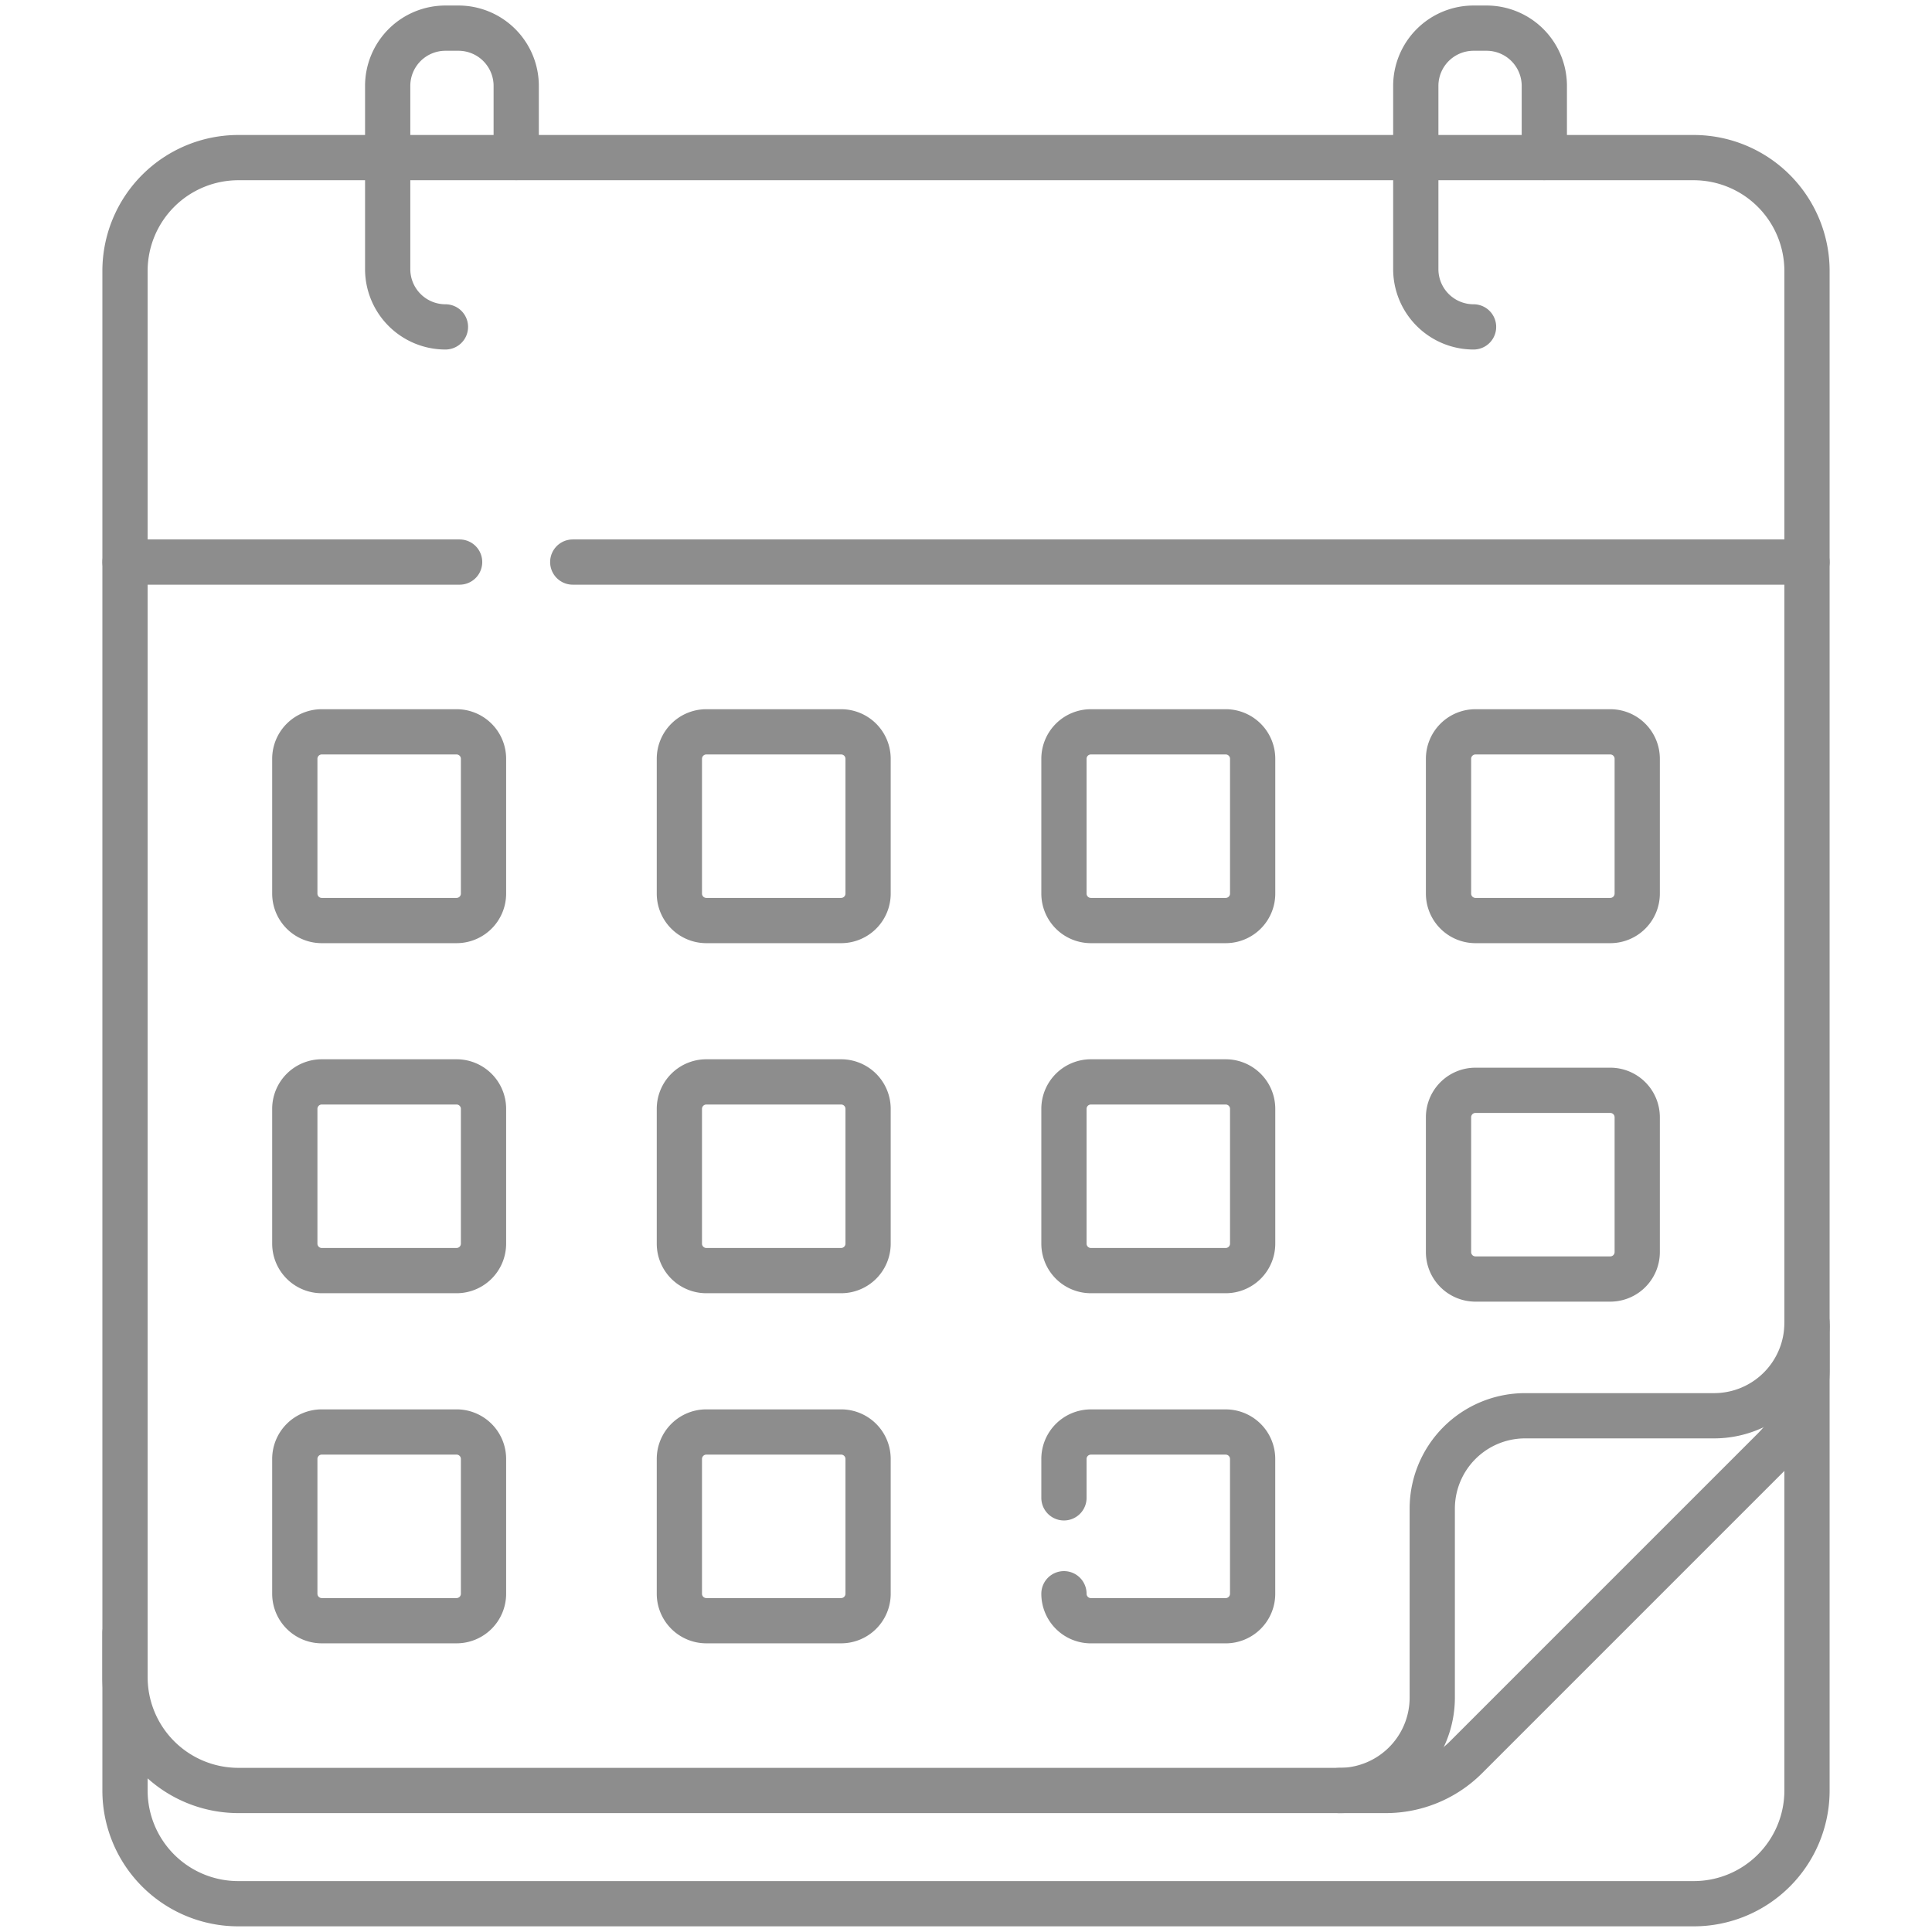 <svg id="g99" xmlns="http://www.w3.org/2000/svg" xmlns:xlink="http://www.w3.org/1999/xlink" width="64.048" height="64.047" viewBox="0 0 64.048 64.047">
  <defs>
    <clipPath id="clip-path">
      <path id="path105" d="M0-682.665H64.048v64.047H0Z" transform="translate(0 682.665)" fill="#8d8d8d"/>
    </clipPath>
  </defs>
  <g id="g101">
    <g id="g103" clip-path="url(#clip-path)">
      <g id="g109" transform="translate(4.144 44.004)">
        <path id="path111" d="M-538.569,0V15.353a3.753,3.753,0,0,1-3.753,3.753h-48.254a3.753,3.753,0,0,1-3.753-3.753v-5.22" transform="translate(594.329)" fill="none" stroke="#8d8d8d" stroke-linecap="round" stroke-linejoin="round" stroke-width="1.5"/>
      </g>
      <g id="g113" transform="translate(4.144 5.226)">
        <path id="path115" d="M-403.713-522.836h-38.039a3.759,3.759,0,0,1-3.759-3.759v-46.613a3.759,3.759,0,0,1,3.759-3.759h48.242a3.759,3.759,0,0,1,3.759,3.759v36.41a3.759,3.759,0,0,1-1.1,2.658l-10.2,10.2A3.76,3.76,0,0,1-403.713-522.836Z" transform="translate(445.511 576.966)" fill="none" stroke="#8d8d8d" stroke-linecap="round" stroke-linejoin="round" stroke-width="1.5"/>
      </g>
      <g id="g117" transform="translate(44.401 43.854)">
        <path id="path119" d="M0-149.734a3.08,3.08,0,0,0,3.08-3.08v-6.263a3.08,3.08,0,0,1,3.08-3.08h6.263a3.08,3.08,0,0,0,3.08-3.08" transform="translate(0 165.237)" fill="none" stroke="#8d8d8d" stroke-linecap="round" stroke-linejoin="round" stroke-width="1.5"/>
      </g>
      <g id="g121" transform="translate(4.144 18.633)">
        <path id="path123" d="M-107.139,0h-11.092" transform="translate(118.232 0)" fill="none" stroke="#8d8d8d" stroke-linecap="round" stroke-linejoin="round" stroke-width="1.5"/>
      </g>
      <g id="g125" transform="translate(18.989 18.633)">
        <path id="path127" d="M-395.183,0H-436.1" transform="translate(436.098 0)" fill="none" stroke="#8d8d8d" stroke-linecap="round" stroke-linejoin="round" stroke-width="1.5"/>
      </g>
      <g id="g129" transform="translate(12.852 0.938)">
        <path id="path131" d="M-18.494-95.611a1.915,1.915,0,0,1-1.915-1.915V-103.6a1.915,1.915,0,0,1,1.915-1.915h.431a1.915,1.915,0,0,1,1.915,1.915v2.373" transform="translate(20.409 105.51)" fill="none" stroke="#8d8d8d" stroke-linecap="round" stroke-linejoin="round" stroke-width="1.5"/>
      </g>
      <g id="g133" transform="translate(46.935 0.938)">
        <path id="path135" d="M-18.494-95.611a1.915,1.915,0,0,1-1.915-1.915V-103.6a1.915,1.915,0,0,1,1.915-1.915h.431a1.915,1.915,0,0,1,1.915,1.915v2.373" transform="translate(20.409 105.51)" fill="none" stroke="#8d8d8d" stroke-linecap="round" stroke-linejoin="round" stroke-width="1.5"/>
      </g>
      <g id="g137" transform="translate(9.773 24.262)">
        <path id="path139" d="M-51.781-60.412h-4.468a.894.894,0,0,1-.894-.894v-4.468a.894.894,0,0,1,.894-.894h4.468a.894.894,0,0,1,.894.894v4.468A.894.894,0,0,1-51.781-60.412Z" transform="translate(57.143 66.667)" fill="none" stroke="#8d8d8d" stroke-linecap="round" stroke-linejoin="round" stroke-width="1.5"/>
      </g>
      <g id="g141" transform="translate(22.522 24.262)">
        <path id="path143" d="M-51.781-60.412h-4.468a.894.894,0,0,1-.894-.894v-4.468a.894.894,0,0,1,.894-.894h4.468a.894.894,0,0,1,.894.894v4.468A.894.894,0,0,1-51.781-60.412Z" transform="translate(57.143 66.667)" fill="none" stroke="#8d8d8d" stroke-linecap="round" stroke-linejoin="round" stroke-width="1.5"/>
      </g>
      <g id="g145" transform="translate(35.271 24.262)">
        <path id="path147" d="M-51.781-60.412h-4.468a.894.894,0,0,1-.894-.894v-4.468a.894.894,0,0,1,.894-.894h4.468a.894.894,0,0,1,.894.894v4.468A.894.894,0,0,1-51.781-60.412Z" transform="translate(57.143 66.667)" fill="none" stroke="#8d8d8d" stroke-linecap="round" stroke-linejoin="round" stroke-width="1.5"/>
      </g>
      <g id="g149" transform="translate(48.02 24.262)">
        <path id="path151" d="M-51.781-60.412h-4.468a.894.894,0,0,1-.894-.894v-4.468a.894.894,0,0,1,.894-.894h4.468a.894.894,0,0,1,.894.894v4.468A.894.894,0,0,1-51.781-60.412Z" transform="translate(57.143 66.667)" fill="none" stroke="#8d8d8d" stroke-linecap="round" stroke-linejoin="round" stroke-width="1.5"/>
      </g>
      <g id="g153" transform="translate(9.773 35.867)">
        <path id="path155" d="M-51.781-60.412h-4.468a.894.894,0,0,1-.894-.894v-4.468a.894.894,0,0,1,.894-.894h4.468a.894.894,0,0,1,.894.894v4.468A.894.894,0,0,1-51.781-60.412Z" transform="translate(57.143 66.667)" fill="none" stroke="#8d8d8d" stroke-linecap="round" stroke-linejoin="round" stroke-width="1.5"/>
      </g>
      <g id="g157" transform="translate(22.522 35.867)">
        <path id="path159" d="M-51.781-60.412h-4.468a.894.894,0,0,1-.894-.894v-4.468a.894.894,0,0,1,.894-.894h4.468a.894.894,0,0,1,.894.894v4.468A.894.894,0,0,1-51.781-60.412Z" transform="translate(57.143 66.667)" fill="none" stroke="#8d8d8d" stroke-linecap="round" stroke-linejoin="round" stroke-width="1.5"/>
      </g>
      <g id="g161" transform="translate(35.271 35.867)">
        <path id="path163" d="M-51.781-60.412h-4.468a.894.894,0,0,1-.894-.894v-4.468a.894.894,0,0,1,.894-.894h4.468a.894.894,0,0,1,.894.894v4.468A.894.894,0,0,1-51.781-60.412Z" transform="translate(57.143 66.667)" fill="none" stroke="#8d8d8d" stroke-linecap="round" stroke-linejoin="round" stroke-width="1.5"/>
      </g>
      <g id="g165" transform="translate(48.02 36.146)">
        <path id="path167" d="M-51.781-60.412h-4.468a.894.894,0,0,1-.894-.894v-4.468a.894.894,0,0,1,.894-.894h4.468a.894.894,0,0,1,.894.894v4.468A.894.894,0,0,1-51.781-60.412Z" transform="translate(57.143 66.667)" fill="none" stroke="#8d8d8d" stroke-linecap="round" stroke-linejoin="round" stroke-width="1.5"/>
      </g>
      <g id="g169" transform="translate(9.773 47.473)">
        <path id="path171" d="M-51.781-60.412h-4.468a.894.894,0,0,1-.894-.894v-4.468a.894.894,0,0,1,.894-.894h4.468a.894.894,0,0,1,.894.894v4.468A.894.894,0,0,1-51.781-60.412Z" transform="translate(57.143 66.667)" fill="none" stroke="#8d8d8d" stroke-linecap="round" stroke-linejoin="round" stroke-width="1.5"/>
      </g>
      <g id="g173" transform="translate(22.522 47.473)">
        <path id="path175" d="M-51.781-60.412h-4.468a.894.894,0,0,1-.894-.894v-4.468a.894.894,0,0,1,.894-.894h4.468a.894.894,0,0,1,.894.894v4.468A.894.894,0,0,1-51.781-60.412Z" transform="translate(57.143 66.667)" fill="none" stroke="#8d8d8d" stroke-linecap="round" stroke-linejoin="round" stroke-width="1.5"/>
      </g>
      <g id="g177" transform="translate(35.271 47.473)">
        <path id="path179" d="M0-21.074v-1.288a.893.893,0,0,1,.894-.894H5.361a.893.893,0,0,1,.894.894v4.468A.894.894,0,0,1,5.361-17H.894A.894.894,0,0,1,0-17.895" transform="translate(0 23.256)" fill="none" stroke="#8d8d8d" stroke-linecap="round" stroke-linejoin="round" stroke-width="1.5"/>
      </g>
    </g>
  </g>
</svg>
